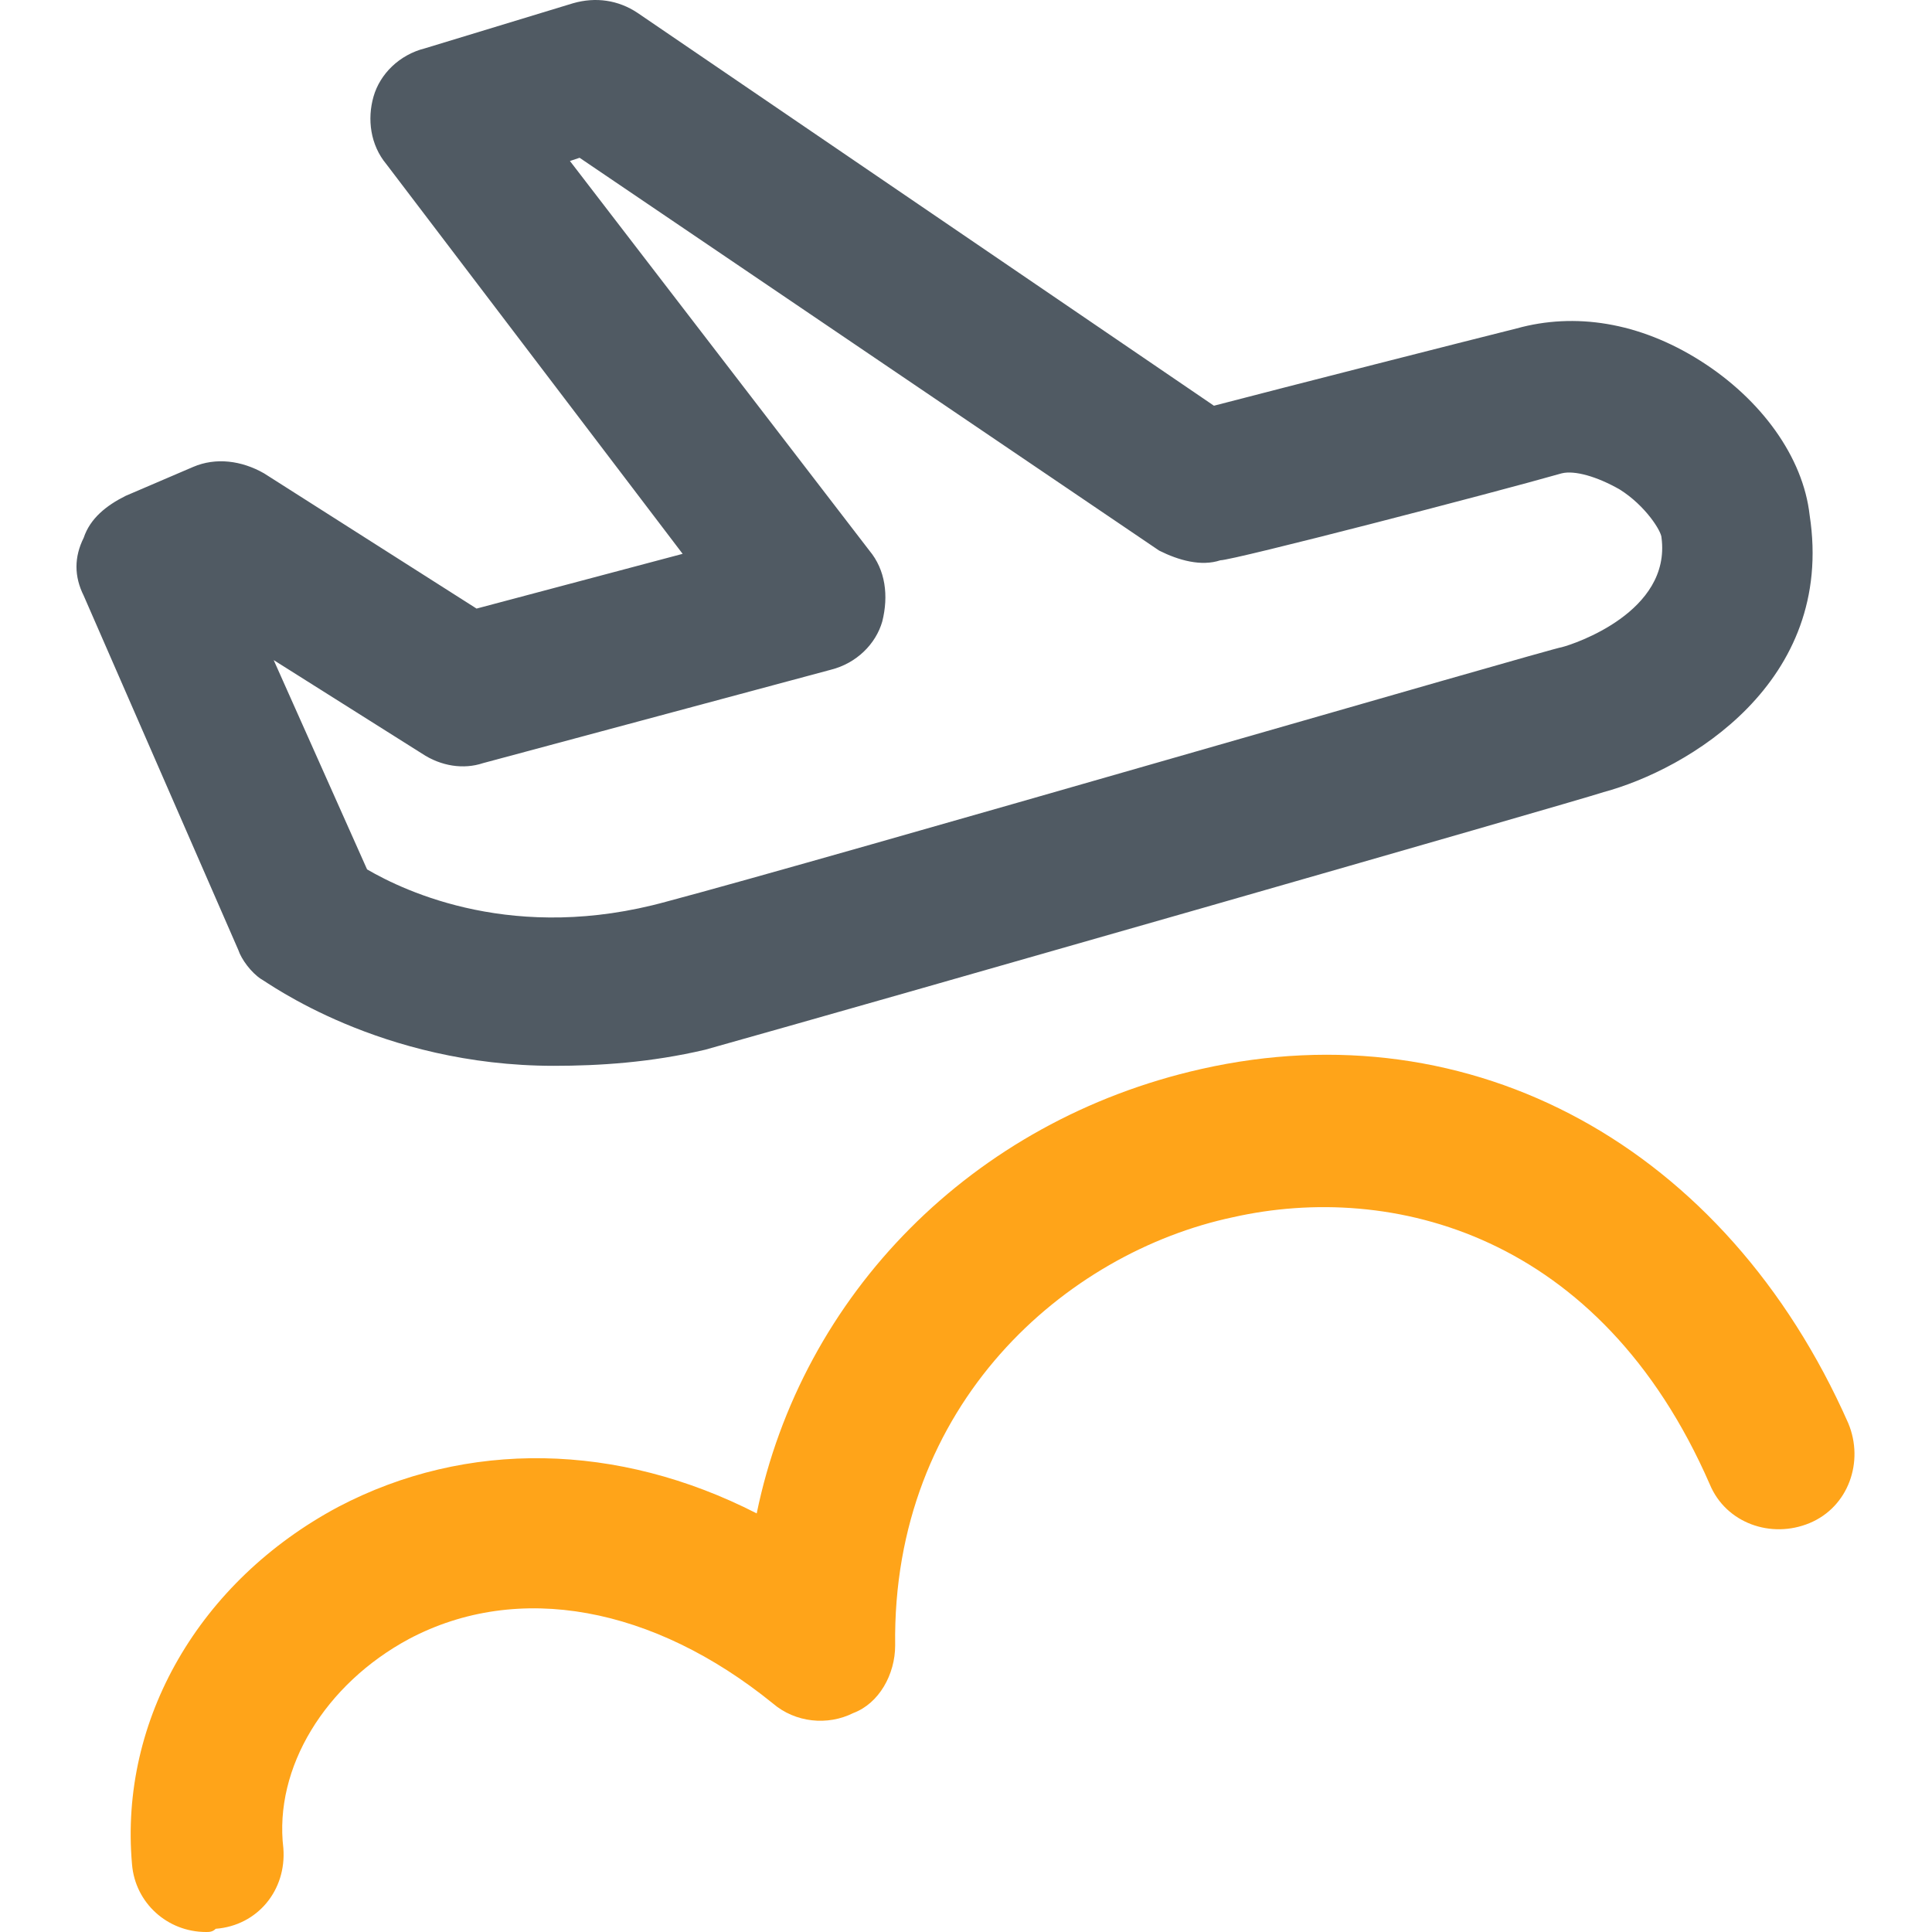 <?xml version="1.0" encoding="utf-8"?>
<!-- Generator: Adobe Illustrator 22.1.0, SVG Export Plug-In . SVG Version: 6.00 Build 0)  -->
<svg version="1.1" id="图层_1" xmlns="http://www.w3.org/2000/svg" xmlns:xlink="http://www.w3.org/1999/xlink" x="0px" y="0px"
	 viewBox="0 0 60 60" style="enable-background:new 0 0 60 60;" xml:space="preserve">
<style type="text/css">
	.st0{fill:#FFA419;}
	.st1{fill:#505A63;}
</style>
<title>icon/首页图标/航延航意险</title>
<desc>Created with Sketch.</desc>
<g id="icon_x2F_首页图标_x2F_航延航意险">
	<path id="Fill-1" class="st0" d="M6.4,60c-1.2,0-2.2-0.9-2.3-2.1c-0.4-4.5,2.1-8.8,6.4-11.1c4-2.1,8.7-2,13,0.2
		c1.4-6.8,6.7-12.2,13.8-13.8c8.4-1.9,16.3,2.4,20.1,11c0.5,1.2,0,2.6-1.2,3.1c-1.2,0.5-2.6,0-3.1-1.2c-3.4-7.8-9.9-9.4-14.8-8.3
		c-5.2,1.1-10.6,5.8-10.5,13.3c0,0.9-0.5,1.8-1.3,2.1c-0.8,0.4-1.8,0.3-2.5-0.3c-3.7-3-7.9-3.8-11.3-2c-2.6,1.4-4.2,4-3.9,6.5
		c0.1,1.3-0.8,2.4-2.1,2.5C6.6,60,6.5,60,6.4,60"/>
	<path id="Fill-3" class="st1" d="M11.4,27c1.2,0.7,4.6,2.3,9.3,1c4.9-1.3,27.6-7.9,27.8-7.9c0.4-0.1,3.4-1.1,3.1-3.4
		c0-0.2-0.5-1-1.3-1.5c-0.7-0.4-1.4-0.6-1.8-0.5c-2.1,0.6-10.2,2.7-10.6,2.7c-0.6,0.2-1.3,0-1.9-0.3L18,4.9L17.7,5L27,17.1
		c0.5,0.6,0.6,1.4,0.4,2.2c-0.2,0.7-0.8,1.3-1.6,1.5L15,23.7c-0.6,0.2-1.3,0.1-1.9-0.3l-4.6-2.9L11.4,27z M17.2,33.1
		c-5.4,0-8.9-2.6-9.1-2.7c-0.3-0.2-0.6-0.6-0.7-0.9l-4.8-11c-0.3-0.6-0.3-1.2,0-1.8c0.2-0.6,0.7-1,1.3-1.3L6,14.5
		c0.7-0.3,1.5-0.2,2.2,0.2l6.6,4.2l6.4-1.7L12,5.1c-0.5-0.6-0.6-1.4-0.4-2.1c0.2-0.7,0.8-1.3,1.6-1.5l4.6-1.4c0.7-0.2,1.4-0.1,2,0.3
		l17.9,12.2c2.3-0.6,7.8-2,9.4-2.4c1.8-0.5,3.8-0.2,5.7,1c1.9,1.2,3.2,3,3.4,4.8c0.8,5.2-3.8,7.9-6.4,8.6c-0.9,0.3-22.9,6.6-27.9,8
		C20.2,33,18.6,33.1,17.2,33.1z"/>
</g>
</svg>
